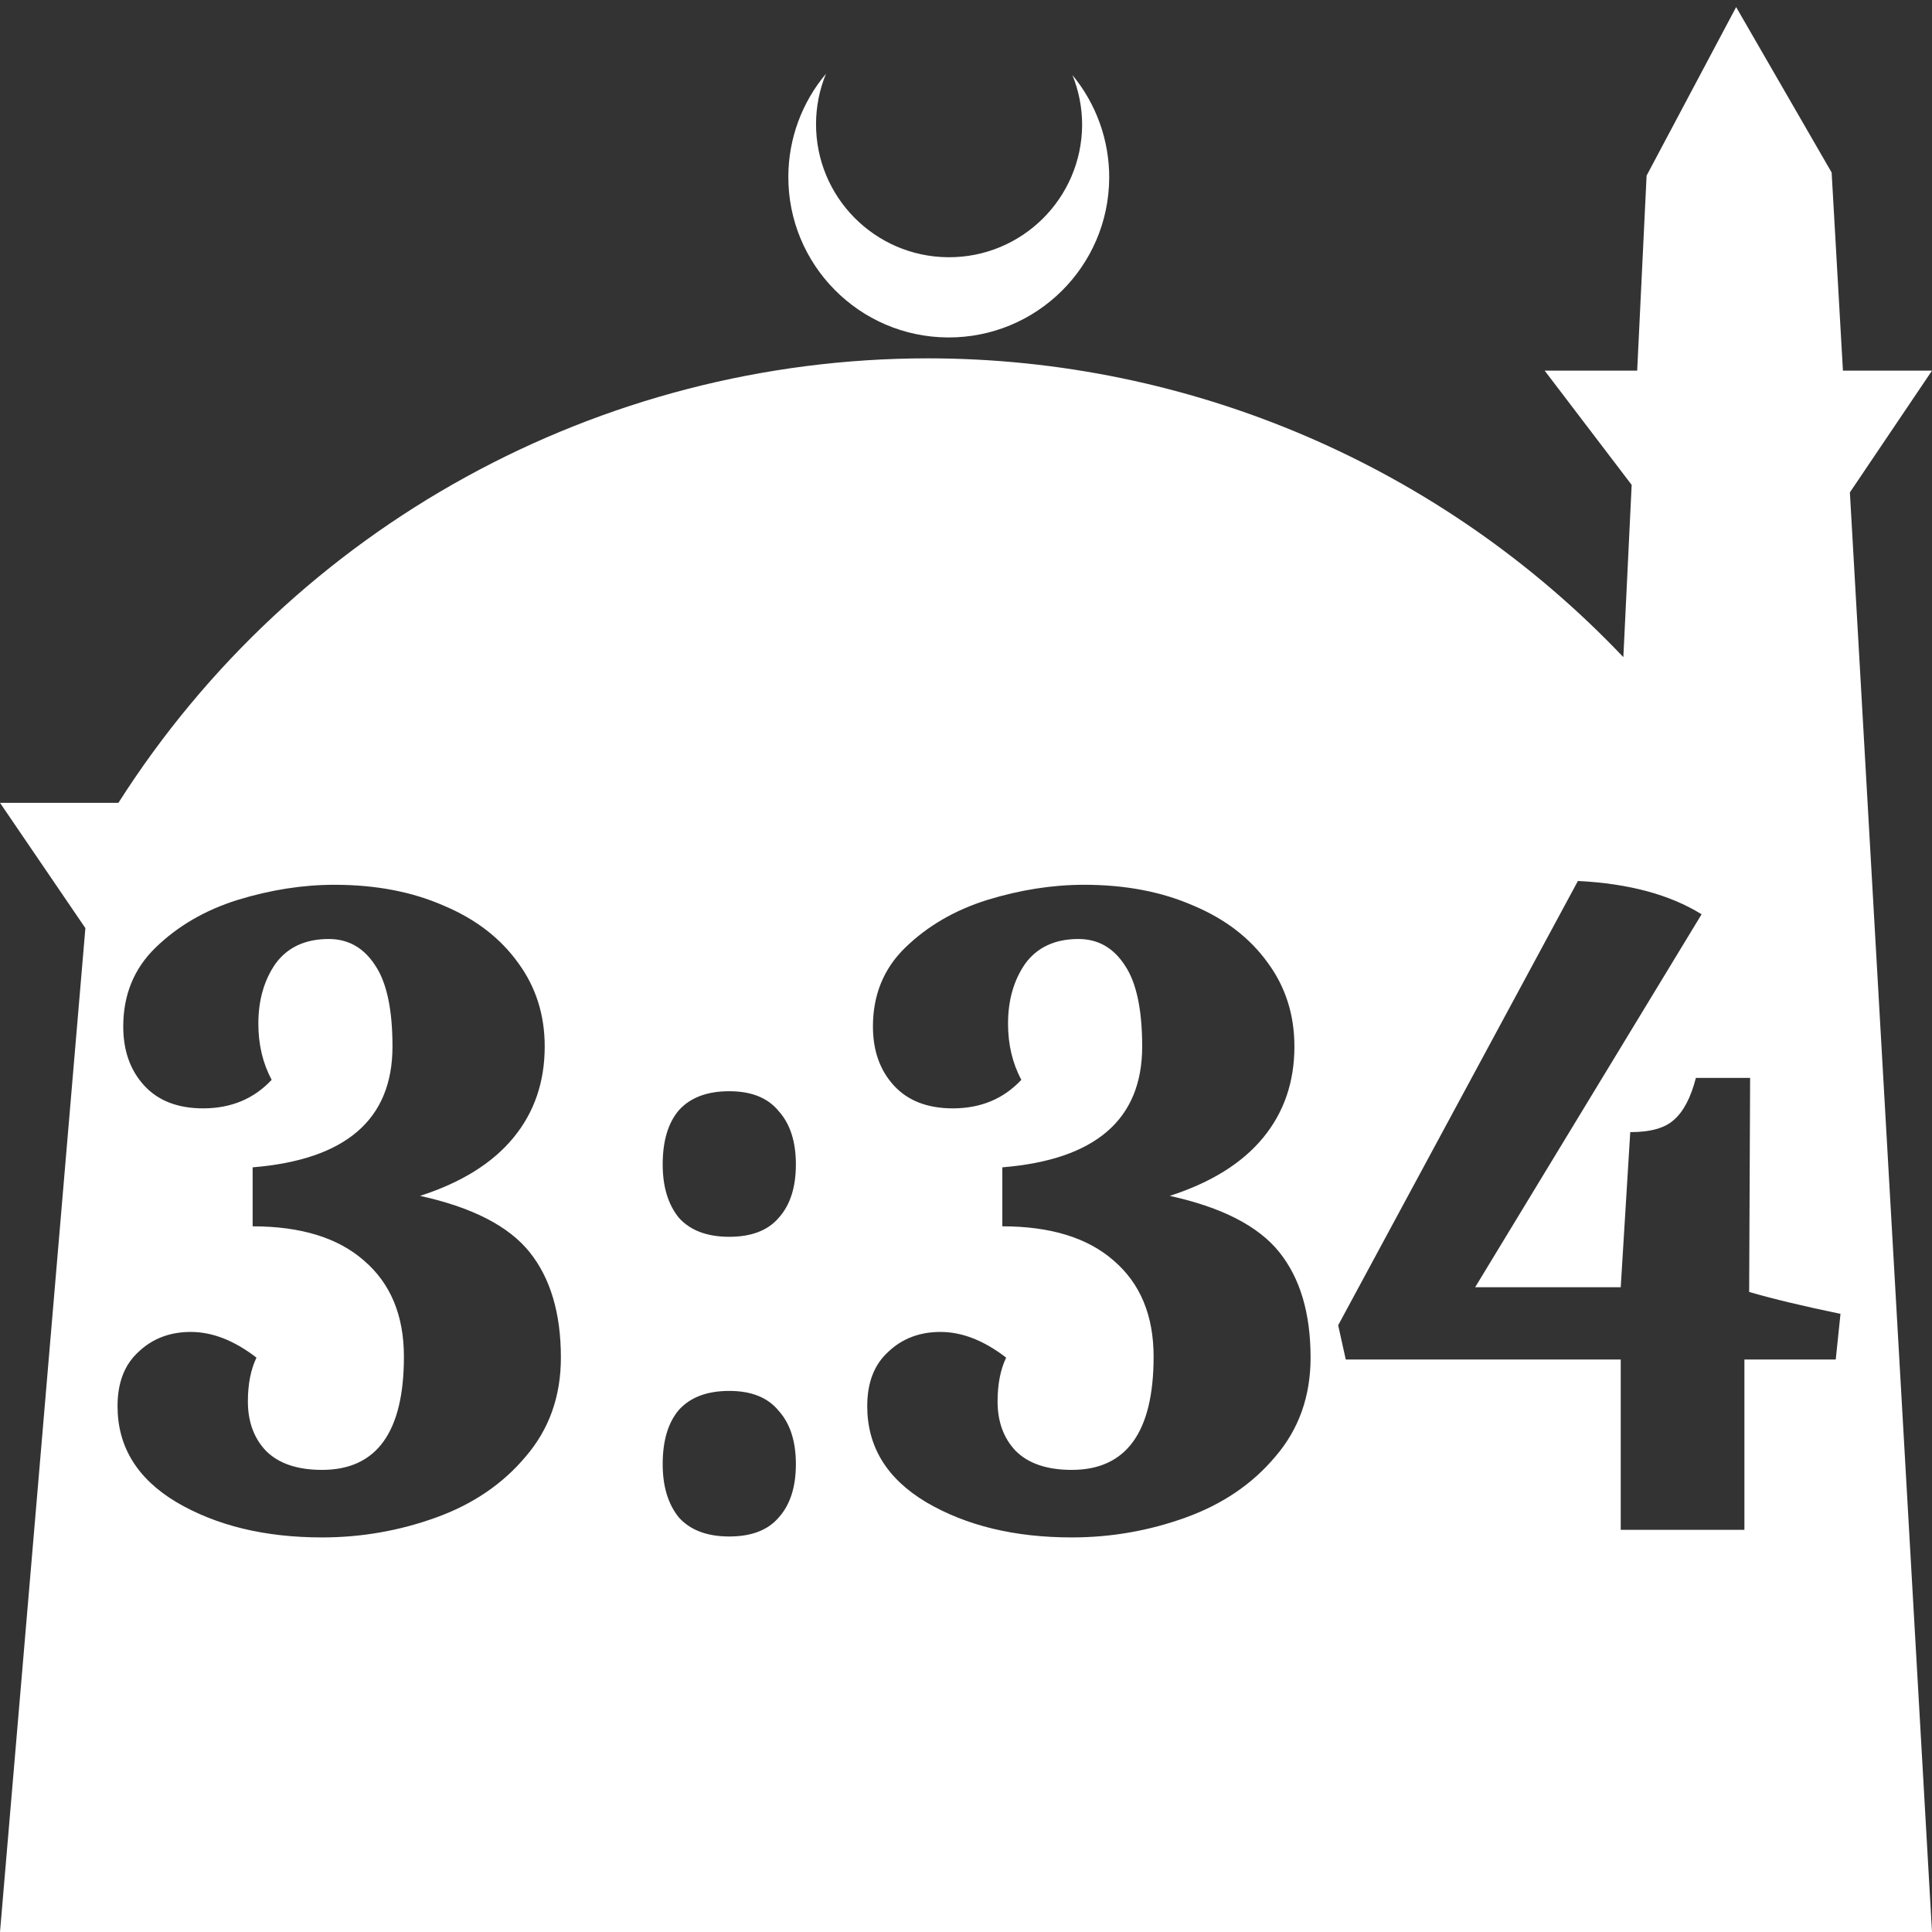 <?xml version="1.0" encoding="UTF-8" standalone="no"?>
<!-- Created with Inkscape (http://www.inkscape.org/) -->

<svg
   width="172.67mm"
   height="172.67mm"
   viewBox="0 0 172.67 172.67"
   version="1.1"
   id="svg1"
   xml:space="preserve"
   xmlns="http://www.w3.org/2000/svg"
   xmlns:svg="http://www.w3.org/2000/svg"><rect x="0" y="0" width="172.67" height="172.67" fill="#333333" stroke="none"/><defs
     id="defs1" /><g
     id="layer1"
     transform="translate(157.251,198.81)"><path
       id="path5"
       style="fill:#ffffff;fill-opacity:1;stroke-width:0.805;stroke-linecap:round;stroke-linejoin:round"
       d="M -2.086 -198.177 L -10.089 -183.113 L -10.93 -165.684 L -19.199 -165.684 L -11.423 -155.474 L -12.166 -140.079 C -28.353 -157.121 -50.824 -166.774 -74.327 -166.784 C -103.645 -166.774 -130.927 -151.792 -146.667 -127.059 L -157.251 -127.059 L -149.62 -115.86 L -157.251 -26.14 L -8.514 -26.14 L 15.419 -26.14 L 8.08 -154.802 L 15.419 -165.684 L 7.459 -165.684 L 6.449 -183.393 L -2.086 -198.177 z M -83.431 -192.216 C -85.585 -189.655 -86.775 -186.421 -86.795 -183.075 C -86.842 -175.155 -80.46 -168.697 -72.54 -168.651 C -64.621 -168.604 -58.163 -174.986 -58.117 -182.905 C -58.103 -186.26 -59.266 -189.514 -61.404 -192.1 C -60.831 -190.684 -60.537 -189.17 -60.537 -187.641 C -60.576 -181.074 -65.931 -175.782 -72.498 -175.82 C -79.065 -175.859 -84.358 -181.214 -84.319 -187.781 C -84.309 -189.303 -84.008 -190.808 -83.431 -192.216 z M -16.227 -120.074 C -11.692 -119.848 -8.007 -118.856 -5.173 -117.098 L -25.41 -83.767 L -12.4 -83.767 L -11.55 -97.627 C -9.736 -97.627 -8.433 -97.995 -7.639 -98.732 C -6.789 -99.469 -6.136 -100.716 -5.683 -102.473 L -0.837 -102.473 L -0.922 -83.342 C 1.233 -82.718 3.953 -82.067 7.241 -81.386 L 6.816 -77.305 L -1.347 -77.305 L -1.347 -62.085 L -12.4 -62.085 L -12.4 -77.305 L -36.974 -77.305 L -37.654 -80.366 L -16.227 -120.074 z M -127.359 -119.734 C -123.675 -119.734 -120.415 -119.111 -117.581 -117.864 C -114.747 -116.673 -112.536 -114.972 -110.948 -112.762 C -109.361 -110.608 -108.568 -108.114 -108.568 -105.279 C -108.568 -102.105 -109.503 -99.384 -111.374 -97.117 C -113.244 -94.849 -116.022 -93.12 -119.707 -91.93 C -115.058 -90.909 -111.799 -89.237 -109.928 -86.913 C -108.058 -84.589 -107.122 -81.443 -107.122 -77.475 C -107.122 -74.017 -108.171 -71.07 -110.268 -68.632 C -112.309 -66.195 -114.973 -64.38 -118.261 -63.19 C -121.549 -62 -124.95 -61.405 -128.465 -61.405 C -133.566 -61.405 -137.902 -62.453 -141.474 -64.551 C -144.988 -66.648 -146.746 -69.51 -146.746 -73.138 C -146.746 -75.236 -146.122 -76.851 -144.875 -77.985 C -143.628 -79.175 -142.069 -79.77 -140.198 -79.77 C -138.271 -79.77 -136.315 -79.005 -134.331 -77.475 C -134.842 -76.398 -135.097 -75.094 -135.097 -73.564 C -135.097 -71.75 -134.558 -70.276 -133.481 -69.142 C -132.348 -68.008 -130.675 -67.441 -128.465 -67.441 C -123.59 -67.441 -121.152 -70.814 -121.152 -77.56 C -121.152 -81.244 -122.342 -84.107 -124.723 -86.148 C -127.047 -88.188 -130.363 -89.209 -134.672 -89.209 L -134.672 -94.481 C -126.339 -95.161 -122.173 -98.761 -122.173 -105.279 C -122.173 -108.567 -122.682 -110.976 -123.703 -112.506 C -124.723 -114.094 -126.112 -114.888 -127.869 -114.888 C -129.967 -114.888 -131.554 -114.151 -132.631 -112.677 C -133.651 -111.203 -134.161 -109.417 -134.161 -107.32 C -134.161 -105.449 -133.764 -103.777 -132.971 -102.303 C -134.558 -100.603 -136.599 -99.752 -139.093 -99.752 C -141.36 -99.752 -143.118 -100.432 -144.365 -101.793 C -145.612 -103.153 -146.236 -104.911 -146.236 -107.065 C -146.236 -109.899 -145.272 -112.252 -143.344 -114.122 C -141.36 -116.05 -138.923 -117.467 -136.032 -118.374 C -133.084 -119.281 -130.194 -119.734 -127.359 -119.734 z M -60.357 -119.734 C -56.672 -119.734 -53.413 -119.111 -50.578 -117.864 C -47.744 -116.673 -45.534 -114.972 -43.946 -112.762 C -42.359 -110.608 -41.565 -108.114 -41.565 -105.279 C -41.565 -102.105 -42.5 -99.384 -44.371 -97.117 C -46.242 -94.849 -49.019 -93.12 -52.704 -91.93 C -48.056 -90.909 -44.796 -89.237 -42.926 -86.913 C -41.055 -84.589 -40.12 -81.443 -40.12 -77.475 C -40.12 -74.017 -41.168 -71.07 -43.266 -68.632 C -45.306 -66.195 -47.971 -64.38 -51.259 -63.19 C -54.546 -62 -57.948 -61.405 -61.462 -61.405 C -66.564 -61.405 -70.9 -62.453 -74.472 -64.551 C -77.986 -66.648 -79.743 -69.51 -79.743 -73.138 C -79.743 -75.236 -79.119 -76.851 -77.872 -77.985 C -76.625 -79.175 -75.066 -79.77 -73.196 -79.77 C -71.268 -79.77 -69.313 -79.005 -67.329 -77.475 C -67.839 -76.398 -68.094 -75.094 -68.094 -73.564 C -68.094 -71.75 -67.556 -70.276 -66.479 -69.142 C -65.345 -68.008 -63.673 -67.441 -61.462 -67.441 C -56.587 -67.441 -54.149 -70.814 -54.149 -77.56 C -54.149 -81.244 -55.34 -84.107 -57.721 -86.148 C -60.045 -88.188 -63.361 -89.209 -67.669 -89.209 L -67.669 -94.481 C -59.336 -95.161 -55.17 -98.761 -55.17 -105.279 C -55.17 -108.567 -55.68 -110.976 -56.701 -112.506 C -57.721 -114.094 -59.109 -114.888 -60.867 -114.888 C -62.964 -114.888 -64.551 -114.151 -65.628 -112.677 C -66.649 -111.203 -67.159 -109.417 -67.159 -107.32 C -67.159 -105.449 -66.762 -103.777 -65.969 -102.303 C -67.556 -100.603 -69.596 -99.752 -72.09 -99.752 C -74.358 -99.752 -76.115 -100.432 -77.362 -101.793 C -78.609 -103.153 -79.233 -104.911 -79.233 -107.065 C -79.233 -109.899 -78.269 -112.252 -76.342 -114.122 C -74.358 -116.05 -71.921 -117.467 -69.03 -118.374 C -66.082 -119.281 -63.191 -119.734 -60.357 -119.734 z M -92.073 -101.283 C -90.089 -101.283 -88.614 -100.688 -87.651 -99.497 C -86.63 -98.364 -86.12 -96.777 -86.12 -94.736 C -86.12 -92.695 -86.63 -91.108 -87.651 -89.974 C -88.614 -88.84 -90.089 -88.273 -92.073 -88.273 C -94.057 -88.273 -95.558 -88.84 -96.579 -89.974 C -97.542 -91.164 -98.024 -92.752 -98.024 -94.736 C -98.024 -96.833 -97.542 -98.448 -96.579 -99.582 C -95.558 -100.716 -94.057 -101.283 -92.073 -101.283 z M -92.073 -74.499 C -90.089 -74.499 -88.614 -73.904 -87.651 -72.713 C -86.63 -71.58 -86.12 -69.992 -86.12 -67.951 C -86.12 -65.911 -86.63 -64.324 -87.651 -63.19 C -88.614 -62.056 -90.089 -61.489 -92.073 -61.489 C -94.057 -61.489 -95.558 -62.056 -96.579 -63.19 C -97.542 -64.38 -98.024 -65.967 -98.024 -67.951 C -98.024 -70.049 -97.542 -71.664 -96.579 -72.798 C -95.558 -73.932 -94.057 -74.499 -92.073 -74.499 z " /></g></svg>
